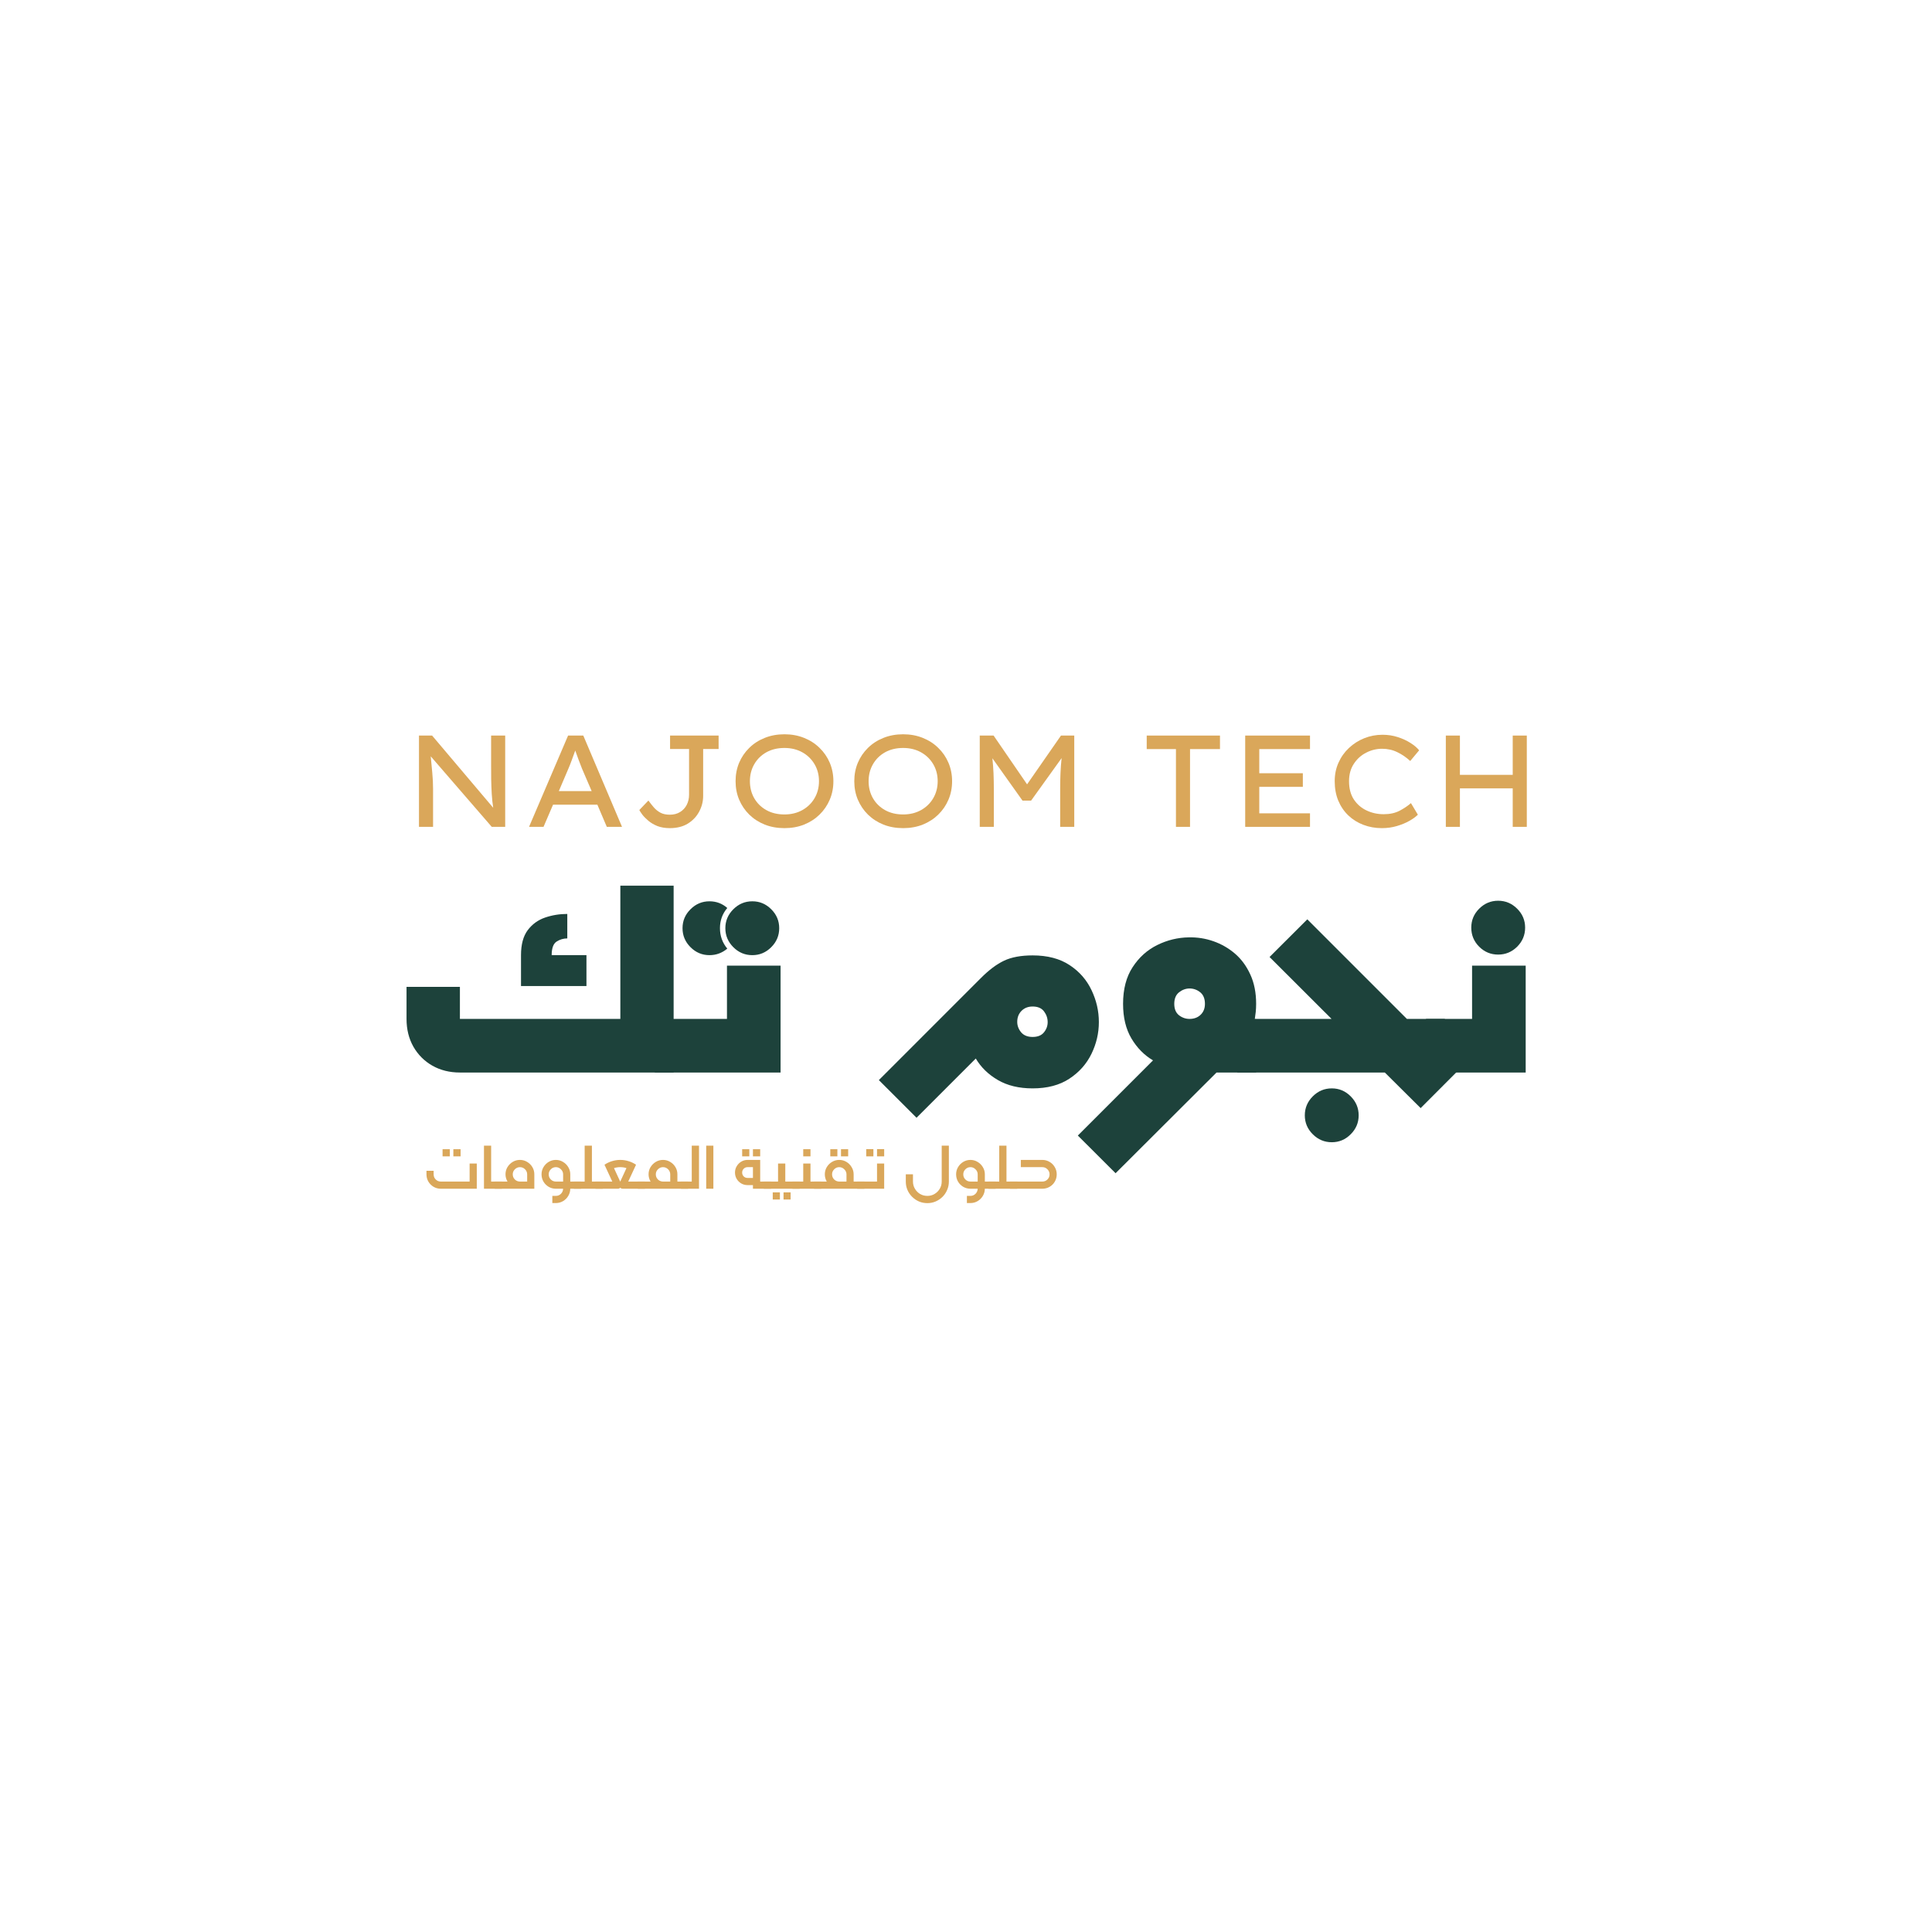 <svg xmlns="http://www.w3.org/2000/svg" xmlns:xlink="http://www.w3.org/1999/xlink" width="500" zoomAndPan="magnify" viewBox="0 0 375 375" height="500" preserveAspectRatio="xMidYMid meet" version="1.2"><defs/><g id="1e35de7dce"><rect x="0" width="375" y="0" height="375" style="fill:#ffffff;fill-opacity:1;stroke:none;"/><rect x="0" width="375" y="0" height="375" style="fill:#ffffff;fill-opacity:1;stroke:none;"/><g style="fill:#1d423b;fill-opacity:1;"><g transform="translate(76.299, 208.176)"><path style="stroke:none" d="M 12.969 0 C 10.977 0 9.195 -0.441 7.625 -1.328 C 6.062 -2.223 4.832 -3.453 3.938 -5.016 C 3.051 -6.586 2.609 -8.383 2.609 -10.406 L 2.609 -16.625 L 12.969 -16.625 L 12.969 -10.406 L 44.109 -10.406 L 44.109 -36.266 L 54.453 -36.266 L 54.453 0 Z M 24.828 -16.781 L 24.828 -22.781 C 24.828 -24.844 25.258 -26.457 26.125 -27.625 C 27 -28.789 28.125 -29.609 29.5 -30.078 C 30.875 -30.547 32.312 -30.781 33.812 -30.781 L 33.812 -26.031 C 33.051 -26.031 32.352 -25.82 31.719 -25.406 C 31.094 -24.988 30.781 -24.113 30.781 -22.781 L 37.531 -22.781 L 37.531 -16.781 Z M 24.828 -16.781 "/></g></g><g style="fill:#1d423b;fill-opacity:1;"><g transform="translate(130.76, 208.176)"><path style="stroke:none" d="M 6.953 -22.781 C 5.523 -22.781 4.297 -23.297 3.266 -24.328 C 2.234 -25.359 1.719 -26.586 1.719 -28.016 C 1.719 -29.441 2.234 -30.664 3.266 -31.688 C 4.297 -32.719 5.523 -33.234 6.953 -33.234 C 8.273 -33.234 9.426 -32.801 10.406 -31.938 C 9.457 -30.82 8.984 -29.516 8.984 -28.016 C 8.984 -26.516 9.457 -25.191 10.406 -24.047 C 9.395 -23.203 8.242 -22.781 6.953 -22.781 Z M 15.266 -22.781 C 13.836 -22.781 12.609 -23.297 11.578 -24.328 C 10.547 -25.359 10.031 -26.586 10.031 -28.016 C 10.031 -29.441 10.547 -30.664 11.578 -31.688 C 12.609 -32.719 13.836 -33.234 15.266 -33.234 C 16.691 -33.234 17.914 -32.719 18.938 -31.688 C 19.969 -30.664 20.484 -29.441 20.484 -28.016 C 20.484 -26.586 19.969 -25.359 18.938 -24.328 C 17.914 -23.297 16.691 -22.781 15.266 -22.781 Z M -3.656 0 L -3.656 -10.406 L 10.344 -10.406 L 10.344 -20.75 L 20.75 -20.75 L 20.75 0 Z M -3.656 0 "/></g></g><g style="fill:#1d423b;fill-opacity:1;"><g transform="translate(154.122, 208.176)"><path style="stroke:none" d=""/></g></g><g style="fill:#1d423b;fill-opacity:1;"><g transform="translate(170.586, 208.176)"><path style="stroke:none" d="M 7.312 8.781 L 0 1.469 L 19.812 -18.344 C 21.375 -19.914 22.879 -21.039 24.328 -21.719 C 25.773 -22.395 27.613 -22.734 29.844 -22.734 C 32.738 -22.734 35.133 -22.102 37.031 -20.844 C 38.926 -19.594 40.344 -17.973 41.281 -15.984 C 42.227 -14.004 42.703 -11.938 42.703 -9.781 C 42.703 -7.645 42.223 -5.594 41.266 -3.625 C 40.305 -1.656 38.875 -0.047 36.969 1.203 C 35.07 2.453 32.695 3.078 29.844 3.078 C 27.195 3.078 24.945 2.535 23.094 1.453 C 21.25 0.379 19.82 -1.008 18.812 -2.719 Z M 29.844 -6.906 C 30.82 -6.906 31.551 -7.195 32.031 -7.781 C 32.52 -8.375 32.766 -9.039 32.766 -9.781 C 32.766 -10.539 32.531 -11.234 32.062 -11.859 C 31.594 -12.492 30.852 -12.812 29.844 -12.812 C 28.969 -12.812 28.25 -12.531 27.688 -11.969 C 27.133 -11.406 26.859 -10.691 26.859 -9.828 C 26.859 -9.098 27.109 -8.426 27.609 -7.812 C 28.117 -7.207 28.863 -6.906 29.844 -6.906 Z M 29.844 -6.906 "/></g></g><g style="fill:#1d423b;fill-opacity:1;"><g transform="translate(215.534, 208.176)"><path style="stroke:none" d="M 28.281 -13.328 C 28.281 -12.766 28.254 -12.238 28.203 -11.75 C 28.148 -11.27 28.086 -10.801 28.016 -10.344 L 28.281 -10.344 L 28.281 0 L 20.594 0 L 1 19.547 L -6.328 12.234 L 8.266 -2.359 C 6.555 -3.367 5.16 -4.785 4.078 -6.609 C 2.992 -8.441 2.453 -10.68 2.453 -13.328 C 2.453 -16.18 3.07 -18.555 4.312 -20.453 C 5.551 -22.359 7.145 -23.789 9.094 -24.75 C 11.039 -25.707 13.078 -26.203 15.203 -26.234 C 16.848 -26.273 18.441 -26.023 19.984 -25.484 C 21.535 -24.941 22.93 -24.141 24.172 -23.078 C 25.41 -22.016 26.406 -20.66 27.156 -19.016 C 27.906 -17.379 28.281 -15.484 28.281 -13.328 Z M 15.359 -10.406 C 16.234 -10.406 16.945 -10.672 17.5 -11.203 C 18.062 -11.742 18.344 -12.453 18.344 -13.328 C 18.344 -14.336 18.035 -15.086 17.422 -15.578 C 16.816 -16.066 16.129 -16.312 15.359 -16.312 C 14.629 -16.312 13.953 -16.066 13.328 -15.578 C 12.703 -15.086 12.391 -14.336 12.391 -13.328 C 12.391 -12.348 12.691 -11.613 13.297 -11.125 C 13.91 -10.645 14.598 -10.406 15.359 -10.406 Z M 15.359 -10.406 "/></g></g><g style="fill:#1d423b;fill-opacity:1;"><g transform="translate(243.81, 208.176)"><path style="stroke:none" d="M 31.938 6.906 L 24.984 0 L -3.656 0 L -3.656 -10.406 L 14.641 -10.406 L 2.609 -22.422 L 9.938 -29.734 L 29.266 -10.406 L 36.641 -10.406 L 36.641 -2.984 L 39.25 -0.422 Z M 14.688 13.531 C 13.258 13.531 12.031 13.016 11 11.984 C 9.969 10.961 9.453 9.738 9.453 8.312 C 9.453 6.883 9.969 5.656 11 4.625 C 12.031 3.594 13.258 3.078 14.688 3.078 C 16.113 3.078 17.336 3.594 18.359 4.625 C 19.391 5.656 19.906 6.883 19.906 8.312 C 19.906 9.738 19.391 10.961 18.359 11.984 C 17.336 13.016 16.113 13.531 14.688 13.531 Z M 14.688 13.531 "/></g></g><g style="fill:#1d423b;fill-opacity:1;"><g transform="translate(280.448, 208.176)"><path style="stroke:none" d="M 10.344 -22.891 C 8.914 -22.891 7.688 -23.398 6.656 -24.422 C 5.633 -25.453 5.125 -26.688 5.125 -28.125 C 5.125 -29.551 5.633 -30.773 6.656 -31.797 C 7.688 -32.828 8.914 -33.344 10.344 -33.344 C 11.77 -33.344 13 -32.828 14.031 -31.797 C 15.062 -30.773 15.578 -29.551 15.578 -28.125 C 15.578 -26.688 15.062 -25.453 14.031 -24.422 C 13 -23.398 11.77 -22.891 10.344 -22.891 Z M -3.656 0 L -3.656 -10.406 L 5.281 -10.406 L 5.281 -20.75 L 15.688 -20.75 L 15.688 0 Z M -3.656 0 "/></g></g><g style="fill:#daa75a;fill-opacity:1;"><g transform="translate(82.074, 230.731)"><path style="stroke:none" d="M 3.484 0 C 2.973 0 2.504 -0.125 2.078 -0.375 C 1.66 -0.625 1.328 -0.957 1.078 -1.375 C 0.828 -1.801 0.703 -2.273 0.703 -2.797 L 0.703 -3.484 L 2.094 -3.484 L 2.094 -2.797 C 2.094 -2.398 2.227 -2.066 2.5 -1.797 C 2.77 -1.523 3.098 -1.391 3.484 -1.391 L 9.078 -1.391 L 9.078 -4.891 L 10.469 -4.891 L 10.469 0 Z M 3.828 -6.281 L 3.828 -7.672 L 5.234 -7.672 L 5.234 -6.281 Z M 5.922 -6.281 L 5.922 -7.672 L 7.328 -7.672 L 7.328 -6.281 Z M 5.922 -6.281 "/></g></g><g style="fill:#daa75a;fill-opacity:1;"><g transform="translate(93.236, 230.731)"><path style="stroke:none" d="M 0.703 0 L 0.703 -8.359 L 2.094 -8.359 L 2.094 -1.391 L 4.188 -1.391 L 4.188 0 Z M 0.703 0 "/></g></g><g style="fill:#daa75a;fill-opacity:1;"><g transform="translate(96.728, 230.731)"><path style="stroke:none" d="M -0.703 0 L -0.703 -1.391 L 1.781 -1.391 C 1.52 -1.828 1.391 -2.297 1.391 -2.797 C 1.391 -3.305 1.516 -3.77 1.766 -4.188 C 2.023 -4.613 2.363 -4.953 2.781 -5.203 C 3.207 -5.461 3.676 -5.594 4.188 -5.594 C 4.707 -5.594 5.176 -5.461 5.594 -5.203 C 6.02 -4.953 6.359 -4.613 6.609 -4.188 C 6.859 -3.77 6.984 -3.305 6.984 -2.797 L 6.984 0 Z M 2.797 -2.797 C 2.797 -2.41 2.926 -2.082 3.188 -1.812 C 3.457 -1.539 3.785 -1.398 4.172 -1.391 L 5.594 -1.391 L 5.594 -2.797 C 5.594 -3.172 5.457 -3.492 5.188 -3.766 C 4.914 -4.047 4.582 -4.188 4.188 -4.188 C 3.812 -4.188 3.484 -4.047 3.203 -3.766 C 2.93 -3.492 2.797 -3.172 2.797 -2.797 Z M 2.797 -2.797 "/></g></g><g style="fill:#daa75a;fill-opacity:1;"><g transform="translate(104.41, 230.731)"><path style="stroke:none" d="M 2.797 2.781 L 2.797 1.391 L 3.484 1.391 C 3.867 1.391 4.195 1.254 4.469 0.984 C 4.738 0.711 4.879 0.383 4.891 0 L 3.484 0 C 2.973 0 2.504 -0.125 2.078 -0.375 C 1.66 -0.625 1.328 -0.957 1.078 -1.375 C 0.828 -1.801 0.703 -2.273 0.703 -2.797 C 0.703 -3.305 0.828 -3.77 1.078 -4.188 C 1.328 -4.613 1.66 -4.953 2.078 -5.203 C 2.504 -5.461 2.973 -5.594 3.484 -5.594 C 3.992 -5.594 4.457 -5.461 4.875 -5.203 C 5.301 -4.953 5.641 -4.613 5.891 -4.188 C 6.148 -3.77 6.281 -3.305 6.281 -2.797 L 6.281 -1.391 L 8.375 -1.391 L 8.375 0 L 6.281 0 C 6.27 0.508 6.141 0.973 5.891 1.391 C 5.641 1.816 5.301 2.156 4.875 2.406 C 4.457 2.656 3.992 2.781 3.484 2.781 Z M 2.094 -2.797 C 2.094 -2.398 2.227 -2.066 2.5 -1.797 C 2.77 -1.523 3.098 -1.391 3.484 -1.391 L 4.891 -1.391 L 4.891 -2.797 C 4.891 -3.172 4.75 -3.492 4.469 -3.766 C 4.195 -4.047 3.867 -4.188 3.484 -4.188 C 3.098 -4.188 2.77 -4.047 2.5 -3.766 C 2.227 -3.492 2.094 -3.172 2.094 -2.797 Z M 2.094 -2.797 "/></g></g><g style="fill:#daa75a;fill-opacity:1;"><g transform="translate(112.092, 230.731)"><path style="stroke:none" d="M -0.703 0 L -0.703 -1.391 L 1.391 -1.391 L 1.391 -8.359 L 2.797 -8.359 L 2.797 -1.391 L 4.891 -1.391 L 4.891 0 Z M -0.703 0 "/></g></g><g style="fill:#daa75a;fill-opacity:1;"><g transform="translate(116.283, 230.731)"><path style="stroke:none" d="M 1.047 -4.656 C 1.492 -4.957 1.973 -5.188 2.484 -5.344 C 3.004 -5.508 3.547 -5.594 4.109 -5.594 C 4.68 -5.594 5.223 -5.508 5.734 -5.344 C 6.254 -5.188 6.734 -4.957 7.172 -4.656 L 5.656 -1.391 L 8.906 -1.391 L 8.906 0 L 4.594 0 C 4.406 0 4.242 -0.062 4.109 -0.188 C 3.973 -0.062 3.812 0 3.625 0 L -0.703 0 L -0.703 -1.391 L 2.562 -1.391 Z M 2.891 -4 L 4.094 -1.391 L 4.109 -1.391 L 5.312 -4 C 5.133 -4.062 4.941 -4.109 4.734 -4.141 C 4.535 -4.172 4.328 -4.188 4.109 -4.188 C 3.898 -4.188 3.691 -4.172 3.484 -4.141 C 3.285 -4.109 3.086 -4.062 2.891 -4 Z M 2.891 -4 "/></g></g><g style="fill:#daa75a;fill-opacity:1;"><g transform="translate(124.498, 230.731)"><path style="stroke:none" d="M -0.703 0 L -0.703 -1.391 L 1.781 -1.391 C 1.52 -1.828 1.391 -2.297 1.391 -2.797 C 1.391 -3.305 1.516 -3.77 1.766 -4.188 C 2.023 -4.613 2.363 -4.953 2.781 -5.203 C 3.207 -5.461 3.676 -5.594 4.188 -5.594 C 4.707 -5.594 5.176 -5.461 5.594 -5.203 C 6.02 -4.953 6.359 -4.613 6.609 -4.188 C 6.859 -3.77 6.984 -3.305 6.984 -2.797 L 6.984 -1.391 L 9.078 -1.391 L 9.078 0 Z M 2.797 -2.797 C 2.797 -2.41 2.926 -2.082 3.188 -1.812 C 3.445 -1.551 3.766 -1.41 4.141 -1.391 L 5.594 -1.391 L 5.594 -2.797 C 5.594 -3.172 5.457 -3.492 5.188 -3.766 C 4.914 -4.047 4.582 -4.188 4.188 -4.188 C 3.812 -4.188 3.484 -4.047 3.203 -3.766 C 2.93 -3.492 2.797 -3.172 2.797 -2.797 Z M 2.797 -2.797 "/></g></g><g style="fill:#daa75a;fill-opacity:1;"><g transform="translate(132.879, 230.731)"><path style="stroke:none" d="M -0.703 0 L -0.703 -1.391 L 1.391 -1.391 L 1.391 -8.359 L 2.797 -8.359 L 2.797 0 Z M -0.703 0 "/></g></g><g style="fill:#daa75a;fill-opacity:1;"><g transform="translate(136.371, 230.731)"><path style="stroke:none" d="M 0.703 0 L 0.703 -8.359 L 2.094 -8.359 L 2.094 0 Z M 0.703 0 "/></g></g><g style="fill:#daa75a;fill-opacity:1;"><g transform="translate(139.165, 230.731)"><path style="stroke:none" d=""/></g></g><g style="fill:#daa75a;fill-opacity:1;"><g transform="translate(141.958, 230.731)"><path style="stroke:none" d="M 3.141 -0.703 C 2.691 -0.703 2.281 -0.812 1.906 -1.031 C 1.539 -1.25 1.25 -1.539 1.031 -1.906 C 0.812 -2.281 0.703 -2.691 0.703 -3.141 C 0.703 -3.586 0.812 -3.992 1.031 -4.359 C 1.25 -4.734 1.539 -5.031 1.906 -5.25 C 2.281 -5.477 2.691 -5.594 3.141 -5.594 L 5.594 -5.594 L 5.594 -1.391 L 7.688 -1.391 L 7.688 0 L 4.188 0 L 4.188 -0.703 Z M 2.094 -3.141 C 2.094 -2.848 2.191 -2.598 2.391 -2.391 C 2.598 -2.191 2.848 -2.094 3.141 -2.094 L 4.188 -2.094 L 4.188 -4.188 L 3.141 -4.188 C 2.848 -4.188 2.598 -4.082 2.391 -3.875 C 2.191 -3.664 2.094 -3.422 2.094 -3.141 Z M 2.094 -6.281 L 2.094 -7.672 L 3.484 -7.672 L 3.484 -6.281 Z M 4.188 -6.281 L 4.188 -7.672 L 5.594 -7.672 L 5.594 -6.281 Z M 4.188 -6.281 "/></g></g><g style="fill:#daa75a;fill-opacity:1;"><g transform="translate(148.942, 230.731)"><path style="stroke:none" d="M -0.703 0 L -0.703 -1.391 L 2.078 -1.391 L 2.078 -4.891 L 3.484 -4.891 L 3.484 -1.391 L 6.266 -1.391 L 6.266 0 Z M 1.047 2.094 L 1.047 0.703 L 2.438 0.703 L 2.438 2.094 Z M 3.141 2.094 L 3.141 0.703 L 4.516 0.703 L 4.516 2.094 Z M 3.141 2.094 "/></g></g><g style="fill:#daa75a;fill-opacity:1;"><g transform="translate(154.517, 230.731)"><path style="stroke:none" d="M -0.703 0 L -0.703 -1.391 L 1.391 -1.391 L 1.391 -4.891 L 2.797 -4.891 L 2.797 -1.391 L 4.891 -1.391 L 4.891 0 Z M 1.391 -6.281 L 1.391 -7.672 L 2.797 -7.672 L 2.797 -6.281 Z M 1.391 -6.281 "/></g></g><g style="fill:#daa75a;fill-opacity:1;"><g transform="translate(158.707, 230.731)"><path style="stroke:none" d="M -0.703 0 L -0.703 -1.391 L 1.766 -1.391 C 1.516 -1.828 1.391 -2.297 1.391 -2.797 C 1.391 -3.305 1.516 -3.77 1.766 -4.188 C 2.016 -4.613 2.352 -4.953 2.781 -5.203 C 3.207 -5.461 3.676 -5.594 4.188 -5.594 C 4.707 -5.594 5.176 -5.461 5.594 -5.203 C 6.008 -4.953 6.344 -4.613 6.594 -4.188 C 6.852 -3.77 6.984 -3.305 6.984 -2.797 L 6.984 -1.391 L 9.078 -1.391 L 9.078 0 Z M 2.453 -6.281 L 2.453 -7.672 L 3.828 -7.672 L 3.828 -6.281 Z M 2.797 -2.797 C 2.797 -2.41 2.926 -2.082 3.188 -1.812 C 3.445 -1.551 3.766 -1.41 4.141 -1.391 L 5.594 -1.391 L 5.594 -2.797 C 5.594 -3.172 5.453 -3.492 5.172 -3.766 C 4.898 -4.047 4.57 -4.188 4.188 -4.188 C 3.801 -4.188 3.473 -4.047 3.203 -3.766 C 2.93 -3.492 2.797 -3.172 2.797 -2.797 Z M 4.531 -6.281 L 4.531 -7.672 L 5.922 -7.672 L 5.922 -6.281 Z M 4.531 -6.281 "/></g></g><g style="fill:#daa75a;fill-opacity:1;"><g transform="translate(167.088, 230.731)"><path style="stroke:none" d="M -0.703 0 L -0.703 -1.391 L 3.141 -1.391 L 3.141 -4.891 L 4.531 -4.891 L 4.531 0 Z M 1.047 -6.281 L 1.047 -7.688 L 2.438 -7.688 L 2.438 -6.281 Z M 3.141 -6.281 L 3.141 -7.688 L 4.531 -7.688 L 4.531 -6.281 Z M 3.141 -6.281 "/></g></g><g style="fill:#daa75a;fill-opacity:1;"><g transform="translate(172.319, 230.731)"><path style="stroke:none" d=""/></g></g><g style="fill:#daa75a;fill-opacity:1;"><g transform="translate(175.113, 230.731)"><path style="stroke:none" d="M 4.891 2.797 C 4.305 2.797 3.758 2.688 3.25 2.469 C 2.75 2.25 2.305 1.945 1.922 1.562 C 1.535 1.176 1.234 0.727 1.016 0.219 C 0.805 -0.281 0.703 -0.816 0.703 -1.391 L 0.703 -2.797 L 2.094 -2.797 L 2.094 -1.391 C 2.094 -0.879 2.219 -0.414 2.469 0 C 2.719 0.426 3.051 0.766 3.469 1.016 C 3.895 1.266 4.367 1.391 4.891 1.391 C 5.398 1.391 5.863 1.266 6.281 1.016 C 6.707 0.766 7.047 0.426 7.297 0 C 7.547 -0.414 7.672 -0.879 7.672 -1.391 L 7.672 -8.359 L 9.062 -8.359 L 9.062 -1.391 C 9.062 -0.816 8.953 -0.281 8.734 0.219 C 8.523 0.727 8.227 1.176 7.844 1.562 C 7.457 1.945 7.008 2.25 6.5 2.469 C 6 2.688 5.461 2.797 4.891 2.797 Z M 4.891 2.797 "/></g></g><g style="fill:#daa75a;fill-opacity:1;"><g transform="translate(184.878, 230.731)"><path style="stroke:none" d="M 2.797 2.781 L 2.797 1.391 L 3.484 1.391 C 3.867 1.391 4.195 1.254 4.469 0.984 C 4.738 0.711 4.879 0.383 4.891 0 L 3.484 0 C 2.973 0 2.504 -0.125 2.078 -0.375 C 1.66 -0.625 1.328 -0.957 1.078 -1.375 C 0.828 -1.801 0.703 -2.273 0.703 -2.797 C 0.703 -3.305 0.828 -3.77 1.078 -4.188 C 1.328 -4.613 1.66 -4.953 2.078 -5.203 C 2.504 -5.461 2.973 -5.594 3.484 -5.594 C 3.992 -5.594 4.457 -5.461 4.875 -5.203 C 5.301 -4.953 5.641 -4.613 5.891 -4.188 C 6.148 -3.77 6.281 -3.305 6.281 -2.797 L 6.281 -1.391 L 8.375 -1.391 L 8.375 0 L 6.281 0 C 6.27 0.508 6.141 0.973 5.891 1.391 C 5.641 1.816 5.301 2.156 4.875 2.406 C 4.457 2.656 3.992 2.781 3.484 2.781 Z M 2.094 -2.797 C 2.094 -2.398 2.227 -2.066 2.5 -1.797 C 2.77 -1.523 3.098 -1.391 3.484 -1.391 L 4.891 -1.391 L 4.891 -2.797 C 4.891 -3.172 4.75 -3.492 4.469 -3.766 C 4.195 -4.047 3.867 -4.188 3.484 -4.188 C 3.098 -4.188 2.77 -4.047 2.5 -3.766 C 2.227 -3.492 2.094 -3.172 2.094 -2.797 Z M 2.094 -2.797 "/></g></g><g style="fill:#daa75a;fill-opacity:1;"><g transform="translate(192.56, 230.731)"><path style="stroke:none" d="M -0.703 0 L -0.703 -1.391 L 1.391 -1.391 L 1.391 -8.359 L 2.797 -8.359 L 2.797 -1.391 L 4.891 -1.391 L 4.891 0 Z M -0.703 0 "/></g></g><g style="fill:#daa75a;fill-opacity:1;"><g transform="translate(196.75, 230.731)"><path style="stroke:none" d="M -0.703 0 L -0.703 -1.391 L 5.578 -1.391 C 5.961 -1.391 6.289 -1.523 6.562 -1.797 C 6.832 -2.066 6.969 -2.398 6.969 -2.797 C 6.969 -3.172 6.832 -3.492 6.562 -3.766 C 6.289 -4.047 5.961 -4.188 5.578 -4.188 L 1.391 -4.188 L 1.391 -5.594 L 5.578 -5.594 C 6.086 -5.594 6.555 -5.461 6.984 -5.203 C 7.41 -4.953 7.742 -4.613 7.984 -4.188 C 8.234 -3.77 8.359 -3.305 8.359 -2.797 C 8.359 -2.273 8.234 -1.801 7.984 -1.375 C 7.742 -0.957 7.41 -0.625 6.984 -0.375 C 6.555 -0.125 6.086 0 5.578 0 Z M -0.703 0 "/></g></g><g style="fill:#daa75a;fill-opacity:1;"><g transform="translate(77.98, 160.491)"><path style="stroke:none" d="M 17.344 -17.719 L 20.078 -17.719 L 20.078 0 L 17.469 0 L 5.625 -13.688 C 5.719 -12.645 5.816 -11.594 5.922 -10.531 C 6.023 -9.477 6.078 -8.422 6.078 -7.359 L 6.078 0 L 3.344 0 L 3.344 -17.719 L 5.891 -17.719 L 17.75 -3.703 C 17.625 -4.523 17.531 -5.406 17.469 -6.344 C 17.414 -7.289 17.379 -8.238 17.359 -9.188 C 17.348 -10.145 17.344 -11.047 17.344 -11.891 Z M 17.344 -17.719 "/></g></g><g style="fill:#daa75a;fill-opacity:1;"><g transform="translate(101.374, 160.491)"><path style="stroke:none" d="M 16.406 0 L 14.578 -4.297 L 5.969 -4.297 L 4.125 0 L 1.312 0 L 8.891 -17.719 L 11.844 -17.719 L 19.359 0 Z M 8.906 -11.188 L 7.094 -6.938 L 13.469 -6.938 L 11.594 -11.297 C 11.375 -11.848 11.156 -12.414 10.938 -13 C 10.719 -13.582 10.5 -14.188 10.281 -14.812 C 10.039 -14.164 9.812 -13.535 9.594 -12.922 C 9.375 -12.316 9.145 -11.738 8.906 -11.188 Z M 8.906 -11.188 "/></g></g><g style="fill:#daa75a;fill-opacity:1;"><g transform="translate(122.06, 160.491)"><path style="stroke:none" d="M 7.953 0.25 C 7.035 0.25 6.227 0.113 5.531 -0.156 C 4.844 -0.438 4.258 -0.781 3.781 -1.188 C 3.301 -1.594 2.914 -1.984 2.625 -2.359 C 2.344 -2.742 2.145 -3.047 2.031 -3.266 L 3.797 -5.109 C 4.129 -4.648 4.477 -4.207 4.844 -3.781 C 5.207 -3.363 5.633 -3.02 6.125 -2.75 C 6.613 -2.488 7.223 -2.359 7.953 -2.359 C 8.723 -2.359 9.383 -2.531 9.938 -2.875 C 10.5 -3.219 10.93 -3.68 11.234 -4.266 C 11.535 -4.859 11.688 -5.52 11.688 -6.25 L 11.688 -15.109 L 8 -15.109 L 8 -17.719 L 17.422 -17.719 L 17.422 -15.109 L 14.422 -15.109 L 14.422 -6 C 14.422 -4.938 14.164 -3.926 13.656 -2.969 C 13.156 -2.02 12.426 -1.242 11.469 -0.641 C 10.508 -0.047 9.336 0.25 7.953 0.25 Z M 7.953 0.25 "/></g></g><g style="fill:#daa75a;fill-opacity:1;"><g transform="translate(140.745, 160.491)"><path style="stroke:none" d="M 21.016 -8.859 C 21.016 -7.578 20.781 -6.383 20.312 -5.281 C 19.844 -4.176 19.18 -3.207 18.328 -2.375 C 17.484 -1.551 16.484 -0.906 15.328 -0.438 C 14.172 0.02 12.898 0.25 11.516 0.25 C 10.129 0.25 8.852 0.02 7.688 -0.438 C 6.531 -0.906 5.531 -1.551 4.688 -2.375 C 3.844 -3.207 3.188 -4.176 2.719 -5.281 C 2.258 -6.383 2.031 -7.578 2.031 -8.859 C 2.031 -10.141 2.258 -11.332 2.719 -12.438 C 3.188 -13.539 3.844 -14.504 4.688 -15.328 C 5.531 -16.16 6.531 -16.805 7.688 -17.266 C 8.852 -17.734 10.129 -17.969 11.516 -17.969 C 12.898 -17.969 14.172 -17.734 15.328 -17.266 C 16.484 -16.805 17.484 -16.16 18.328 -15.328 C 19.18 -14.504 19.844 -13.539 20.312 -12.438 C 20.781 -11.332 21.016 -10.141 21.016 -8.859 Z M 18.219 -8.859 C 18.219 -10.086 17.93 -11.188 17.359 -12.156 C 16.785 -13.133 15.992 -13.906 14.984 -14.469 C 13.973 -15.031 12.816 -15.312 11.516 -15.312 C 10.18 -15.312 9.008 -15.031 8 -14.469 C 7 -13.906 6.219 -13.133 5.656 -12.156 C 5.094 -11.188 4.812 -10.086 4.812 -8.859 C 4.812 -7.629 5.094 -6.523 5.656 -5.547 C 6.219 -4.578 7 -3.812 8 -3.25 C 9.008 -2.688 10.18 -2.406 11.516 -2.406 C 12.816 -2.406 13.973 -2.688 14.984 -3.25 C 15.992 -3.812 16.785 -4.582 17.359 -5.562 C 17.93 -6.539 18.219 -7.641 18.219 -8.859 Z M 18.219 -8.859 "/></g></g><g style="fill:#daa75a;fill-opacity:1;"><g transform="translate(163.785, 160.491)"><path style="stroke:none" d="M 21.016 -8.859 C 21.016 -7.578 20.781 -6.383 20.312 -5.281 C 19.844 -4.176 19.18 -3.207 18.328 -2.375 C 17.484 -1.551 16.484 -0.906 15.328 -0.438 C 14.172 0.02 12.898 0.25 11.516 0.25 C 10.129 0.25 8.852 0.02 7.688 -0.438 C 6.531 -0.906 5.531 -1.551 4.688 -2.375 C 3.844 -3.207 3.188 -4.176 2.719 -5.281 C 2.258 -6.383 2.031 -7.578 2.031 -8.859 C 2.031 -10.141 2.258 -11.332 2.719 -12.438 C 3.188 -13.539 3.844 -14.504 4.688 -15.328 C 5.531 -16.16 6.531 -16.805 7.688 -17.266 C 8.852 -17.734 10.129 -17.969 11.516 -17.969 C 12.898 -17.969 14.172 -17.734 15.328 -17.266 C 16.484 -16.805 17.484 -16.16 18.328 -15.328 C 19.18 -14.504 19.844 -13.539 20.312 -12.438 C 20.781 -11.332 21.016 -10.141 21.016 -8.859 Z M 18.219 -8.859 C 18.219 -10.086 17.93 -11.188 17.359 -12.156 C 16.785 -13.133 15.992 -13.906 14.984 -14.469 C 13.973 -15.031 12.816 -15.312 11.516 -15.312 C 10.18 -15.312 9.008 -15.031 8 -14.469 C 7 -13.906 6.219 -13.133 5.656 -12.156 C 5.094 -11.188 4.812 -10.086 4.812 -8.859 C 4.812 -7.629 5.094 -6.523 5.656 -5.547 C 6.219 -4.578 7 -3.812 8 -3.25 C 9.008 -2.688 10.18 -2.406 11.516 -2.406 C 12.816 -2.406 13.973 -2.688 14.984 -3.25 C 15.992 -3.812 16.785 -4.582 17.359 -5.562 C 17.93 -6.539 18.219 -7.641 18.219 -8.859 Z M 18.219 -8.859 "/></g></g><g style="fill:#daa75a;fill-opacity:1;"><g transform="translate(186.825, 160.491)"><path style="stroke:none" d="M 6.031 -17.719 L 12.531 -8.25 L 19.109 -17.719 L 21.688 -17.719 L 21.688 0 L 18.953 0 L 18.953 -7.359 C 18.953 -8.441 18.973 -9.469 19.016 -10.438 C 19.055 -11.406 19.129 -12.375 19.234 -13.344 L 13.312 -5.094 L 11.641 -5.094 L 5.797 -13.312 C 5.898 -12.352 5.973 -11.391 6.016 -10.422 C 6.055 -9.461 6.078 -8.441 6.078 -7.359 L 6.078 0 L 3.344 0 L 3.344 -17.719 Z M 6.031 -17.719 "/></g></g><g style="fill:#daa75a;fill-opacity:1;"><g transform="translate(211.866, 160.491)"><path style="stroke:none" d=""/></g></g><g style="fill:#daa75a;fill-opacity:1;"><g transform="translate(221.031, 160.491)"><path style="stroke:none" d="M 7.219 0 L 7.219 -15.094 L 1.547 -15.094 L 1.547 -17.719 L 15.766 -17.719 L 15.766 -15.094 L 9.953 -15.094 L 9.953 0 Z M 7.219 0 "/></g></g><g style="fill:#daa75a;fill-opacity:1;"><g transform="translate(238.349, 160.491)"><path style="stroke:none" d="M 3.344 -17.719 L 15.922 -17.719 L 15.922 -15.094 L 6.078 -15.094 L 6.078 -10.406 L 14.531 -10.406 L 14.531 -7.766 L 6.078 -7.766 L 6.078 -2.625 L 15.922 -2.625 L 15.922 0 L 3.344 0 Z M 3.344 -17.719 "/></g></g><g style="fill:#daa75a;fill-opacity:1;"><g transform="translate(257.035, 160.491)"><path style="stroke:none" d="M 18.172 -2.359 C 17.766 -1.953 17.211 -1.551 16.516 -1.156 C 15.816 -0.758 15.008 -0.426 14.094 -0.156 C 13.188 0.113 12.219 0.25 11.188 0.25 C 9.906 0.25 8.707 0.035 7.594 -0.391 C 6.477 -0.816 5.504 -1.426 4.672 -2.219 C 3.836 -3.02 3.188 -3.977 2.719 -5.094 C 2.258 -6.219 2.031 -7.473 2.031 -8.859 C 2.031 -10.16 2.273 -11.359 2.766 -12.453 C 3.254 -13.547 3.93 -14.5 4.797 -15.312 C 5.66 -16.125 6.648 -16.754 7.766 -17.203 C 8.879 -17.648 10.062 -17.875 11.312 -17.875 C 12.363 -17.875 13.348 -17.723 14.266 -17.422 C 15.18 -17.129 16 -16.754 16.719 -16.297 C 17.438 -15.848 18.004 -15.367 18.422 -14.859 L 16.688 -12.781 C 15.938 -13.477 15.109 -14.047 14.203 -14.484 C 13.305 -14.93 12.312 -15.156 11.219 -15.156 C 10.133 -15.156 9.102 -14.898 8.125 -14.391 C 7.145 -13.891 6.348 -13.164 5.734 -12.219 C 5.117 -11.281 4.812 -10.16 4.812 -8.859 C 4.812 -7.441 5.125 -6.258 5.75 -5.312 C 6.383 -4.363 7.211 -3.648 8.234 -3.172 C 9.254 -2.691 10.359 -2.453 11.547 -2.453 C 12.742 -2.453 13.781 -2.68 14.656 -3.141 C 15.531 -3.609 16.254 -4.098 16.828 -4.609 Z M 18.172 -2.359 "/></g></g><g style="fill:#daa75a;fill-opacity:1;"><g transform="translate(277.29, 160.491)"><path style="stroke:none" d="M 6.078 -17.719 L 6.078 -10.094 L 16.328 -10.094 L 16.328 -17.719 L 19.062 -17.719 L 19.062 0 L 16.328 0 L 16.328 -7.469 L 6.078 -7.469 L 6.078 0 L 3.344 0 L 3.344 -17.719 Z M 6.078 -17.719 "/></g></g></g></svg>